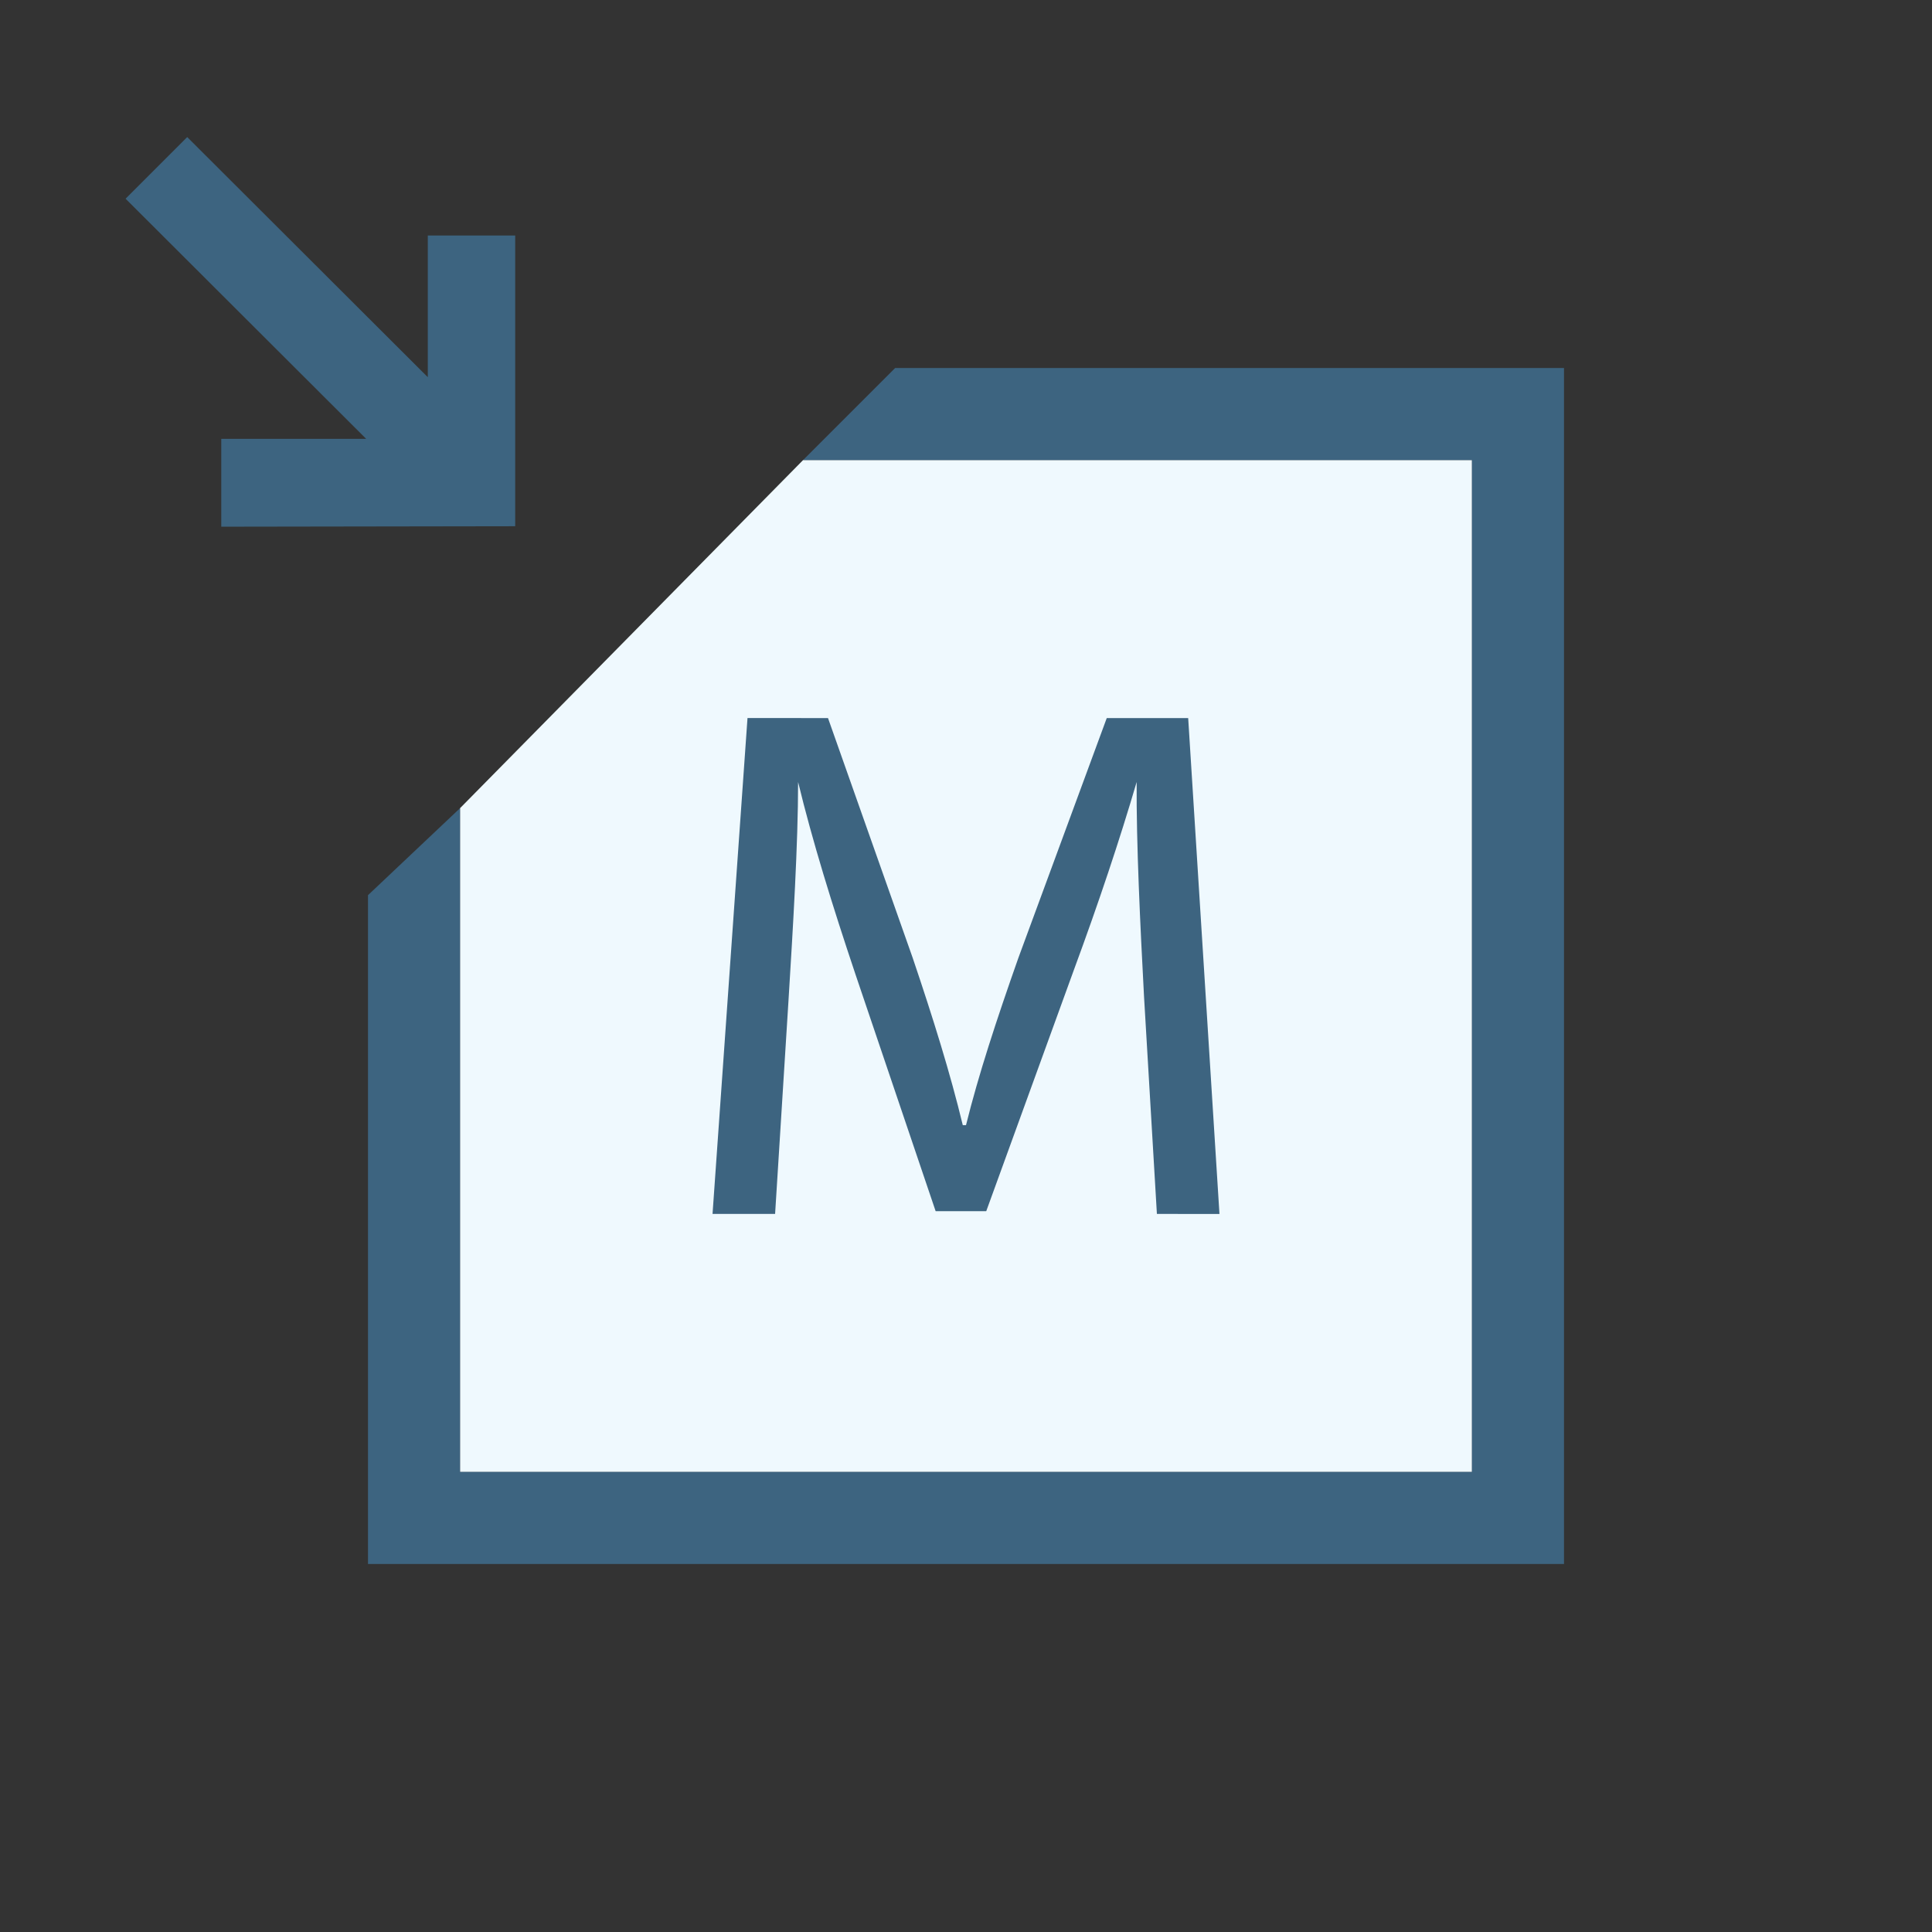 <svg id="_-----_Artwork" data-name="----- Artwork" xmlns="http://www.w3.org/2000/svg" viewBox="0 0 42 42"><rect x="0" y="0" width="42" height="42" fill="#333333" stroke="none"/><defs><style>.cls-1{fill:#eff9fe;}.cls-2{fill:#3d6480;}</style></defs><title>MQTT-Producer</title><polygon class="cls-1" points="32 32 32 10 17.46 10 10 17.57 10 32 32 32"/><polygon class="cls-2" points="32 10 32 32 10 32 10 17.57 8 19.46 8 34 34 34 34 8 19.46 8 17.46 10 32 10"/><polygon class="cls-2" points="9.3 8.2 4.07 2.98 2.73 4.32 7.96 9.54 4.81 9.54 4.81 11.45 11.2 11.44 11.2 5.12 9.3 5.12 9.3 8.2"/><path class="cls-2" d="M24.87,21.66c-.08-1.51-.17-3.32-.16-4.66h0c-.37,1.26-.82,2.61-1.37,4.1l-1.9,5.23H20.34L18.6,21.19c-.51-1.52-.94-2.91-1.25-4.19h0c0,1.34-.11,3.15-.21,4.77l-.29,4.62H15.49l.76-10.78H18l1.84,5.21c.45,1.33.82,2.52,1.09,3.64H21c.27-1.09.66-2.28,1.14-3.64l1.92-5.21h1.77l.68,10.78H25.15Z"/></svg>